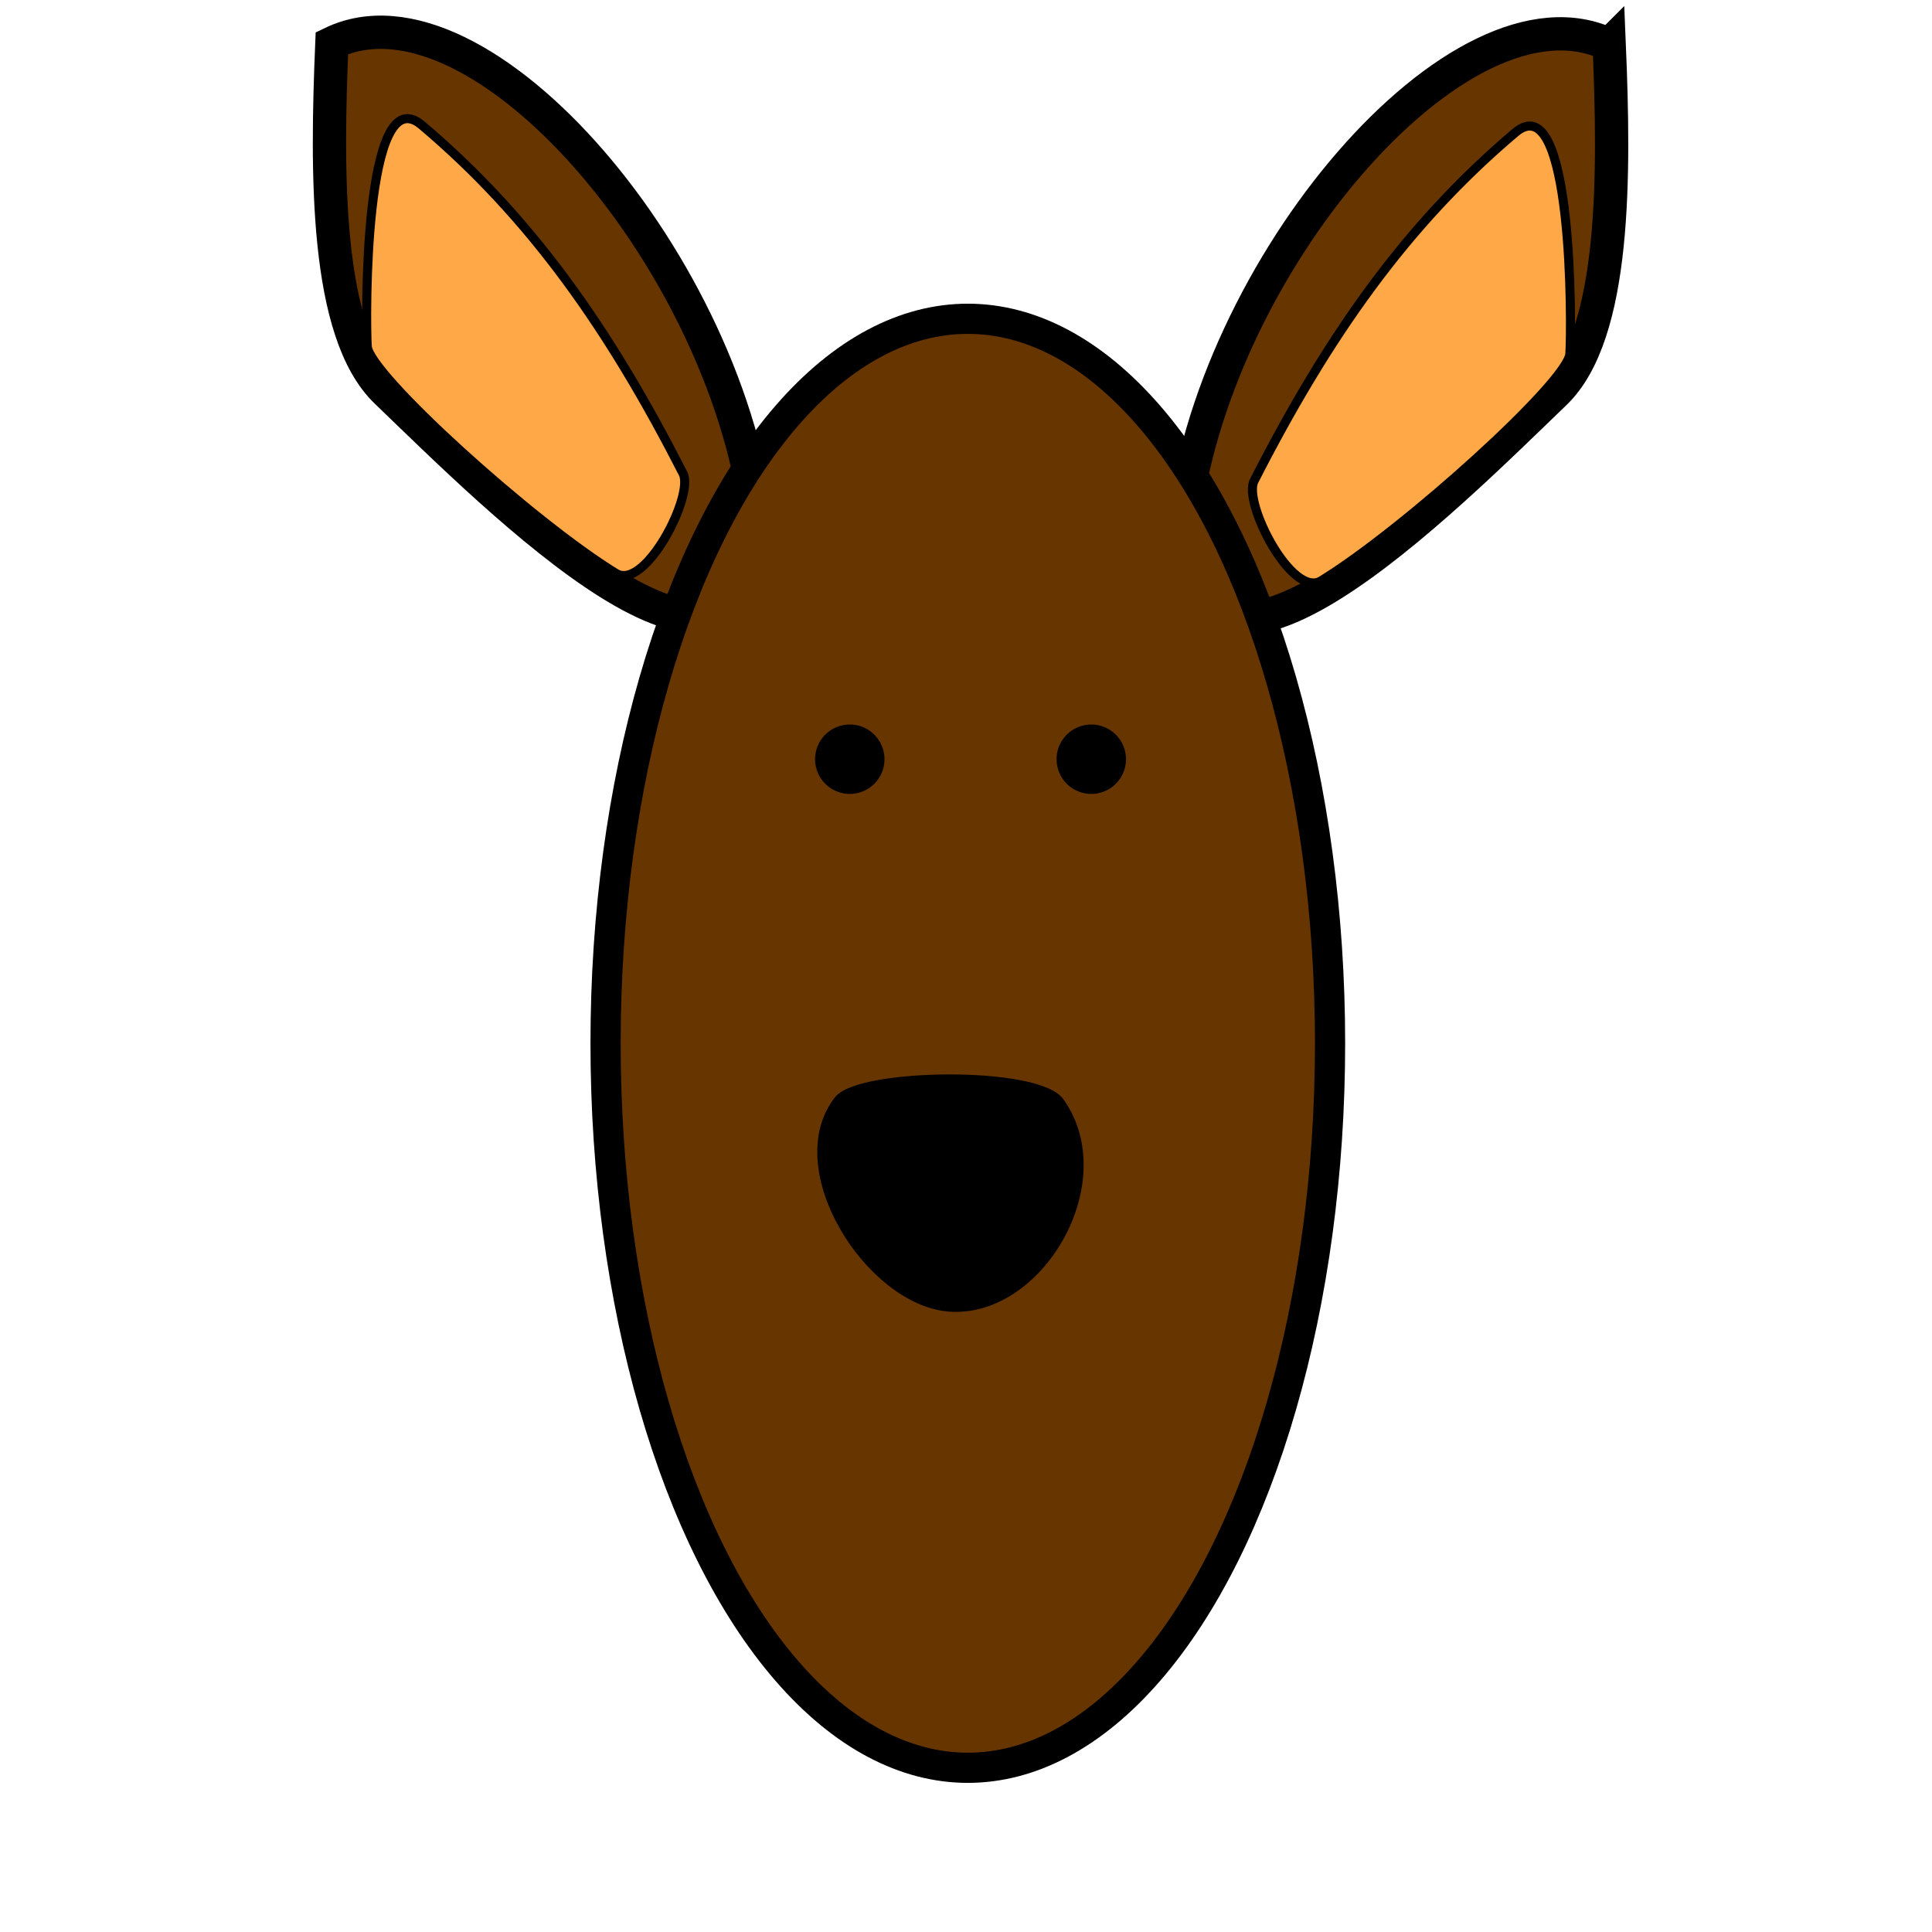 <?xml version="1.0" encoding="UTF-8" standalone="no"?>
<!-- Created with Inkscape (http://www.inkscape.org/) -->

<svg
   width="64"
   height="64"
   viewBox="0 0 64 64"
   version="1.1"
   id="svg1"
   inkscape:version="1.4.2 (f4327f4, 2025-05-13)"
   sodipodi:docname="default_zipcode_pfp.svg"
   xmlns:inkscape="http://www.inkscape.org/namespaces/inkscape"
   xmlns:sodipodi="http://sodipodi.sourceforge.net/DTD/sodipodi-0.dtd"
   xmlns="http://www.w3.org/2000/svg"
   xmlns:svg="http://www.w3.org/2000/svg">
  <sodipodi:namedview
     id="namedview1"
     pagecolor="#505050"
     bordercolor="#ffffff"
     borderopacity="1"
     inkscape:showpageshadow="0"
     inkscape:pageopacity="0"
     inkscape:pagecheckerboard="1"
     inkscape:deskcolor="#505050"
     inkscape:document-units="px"
     inkscape:zoom="16.634007"
     inkscape:cx="28.826488"
     inkscape:cy="31.892496"
     inkscape:window-width="2560"
     inkscape:window-height="1369"
     inkscape:window-x="1072"
     inkscape:window-y="1096"
     inkscape:window-maximized="1"
     inkscape:current-layer="layer3" />
  <defs
     id="defs1" />
  <g
     inkscape:label="Ears"
     inkscape:groupmode="layer"
     id="layer1">
    <path
       style="fill:#663500;fill-opacity:1;stroke:#000000;stroke-width:1.103;stroke-dasharray:none;stroke-opacity:1"
       d="M 53.306,1.48 C 48.394,-0.891 40.043,8.91 39.176,17.628 c 0.496,7.183 8.618,-1.034 12.332,-4.606 2.034,-1.956 1.977,-7.274 1.799,-11.543 z"
       id="path6"
       sodipodi:nodetypes="ccsc"
       inkscape:label="RightEarOuter" />
    <path
       style="fill:#663500;fill-opacity:1;stroke:#000000;stroke-width:1.103;stroke-dasharray:none;stroke-opacity:1"
       d="M 10.994,1.428 C 15.906,-0.942 24.257,8.859 25.124,17.576 24.628,24.76 16.507,16.543 12.793,12.971 10.759,11.014 10.816,5.697 10.994,1.428 Z"
       id="path6-1"
       sodipodi:nodetypes="ccsc"
       inkscape:label="LeftEarOuter" />
    <path
       style="fill:#ffa847;fill-opacity:1;stroke:#000000;stroke-width:0.3;stroke-dasharray:none;stroke-opacity:1"
       d="m 43.766,19.238 c -0.966,0.592 -2.595,-2.581 -2.224,-3.306 2.438,-4.776 5.027,-8.476 8.657,-11.543 1.923,-1.625 1.865,6.506 1.804,7.334 -0.069,0.932 -5.467,5.818 -8.236,7.515 z"
       id="path7"
       sodipodi:nodetypes="sssss"
       inkscape:label="RightEarInner" />
    <path
       style="fill:#ffa847;fill-opacity:1;stroke:#000000;stroke-width:0.3;stroke-dasharray:none;stroke-opacity:1"
       d="m 20.404,18.993 c 0.966,0.592 2.595,-2.581 2.224,-3.306 -2.438,-4.776 -5.027,-8.476 -8.657,-11.543 -1.923,-1.625 -1.865,6.506 -1.804,7.334 0.069,0.932 5.467,5.818 8.236,7.515 z"
       id="path7-2"
       sodipodi:nodetypes="sssss"
       inkscape:label="LeftEarInner" />
  </g>
  <g
     inkscape:groupmode="layer"
     id="layer2"
     inkscape:label="Head">
    <ellipse
       style="fill:#663500;fill-opacity:1;stroke:#000000;stroke-width:1;stroke-dasharray:none;stroke-opacity:1"
       id="path1"
       cx="32.06"
       cy="34.56"
       rx="12"
       ry="24"
       inkscape:label="RooHead" />
  </g>
  <g
     inkscape:groupmode="layer"
     id="layer3"
     inkscape:label="Face">
    <g
       id="g8"
       inkscape:label="Eyes">
      <circle
         style="fill:#000000;fill-opacity:1;stroke:#000000;stroke-width:0.3;stroke-dasharray:none;stroke-opacity:1"
         id="path8"
         cx="28.15"
         cy="25.15"
         r="1"
         inkscape:label="LeftEye" />
      <circle
         style="fill:#000000;fill-opacity:1;stroke:#000000;stroke-width:0.3;stroke-dasharray:none;stroke-opacity:1"
         id="path8-6"
         cx="36.15"
         cy="25.15"
         r="1"
         inkscape:label="RightEye" />
    </g>
    <path
       style="fill:#000000;fill-opacity:1;stroke:#000000;stroke-width:0.3;stroke-dasharray:none;stroke-opacity:1"
       d="m 27.774,36.446 c -1.766,2.27 1.054,6.65 3.667,6.853 2.966,0.231 5.546,-4.142 3.667,-6.793 -0.745,-1.052 -6.629,-0.966 -7.334,-0.06 z"
       id="path9"
       sodipodi:nodetypes="ssss" />
  </g>
</svg>
